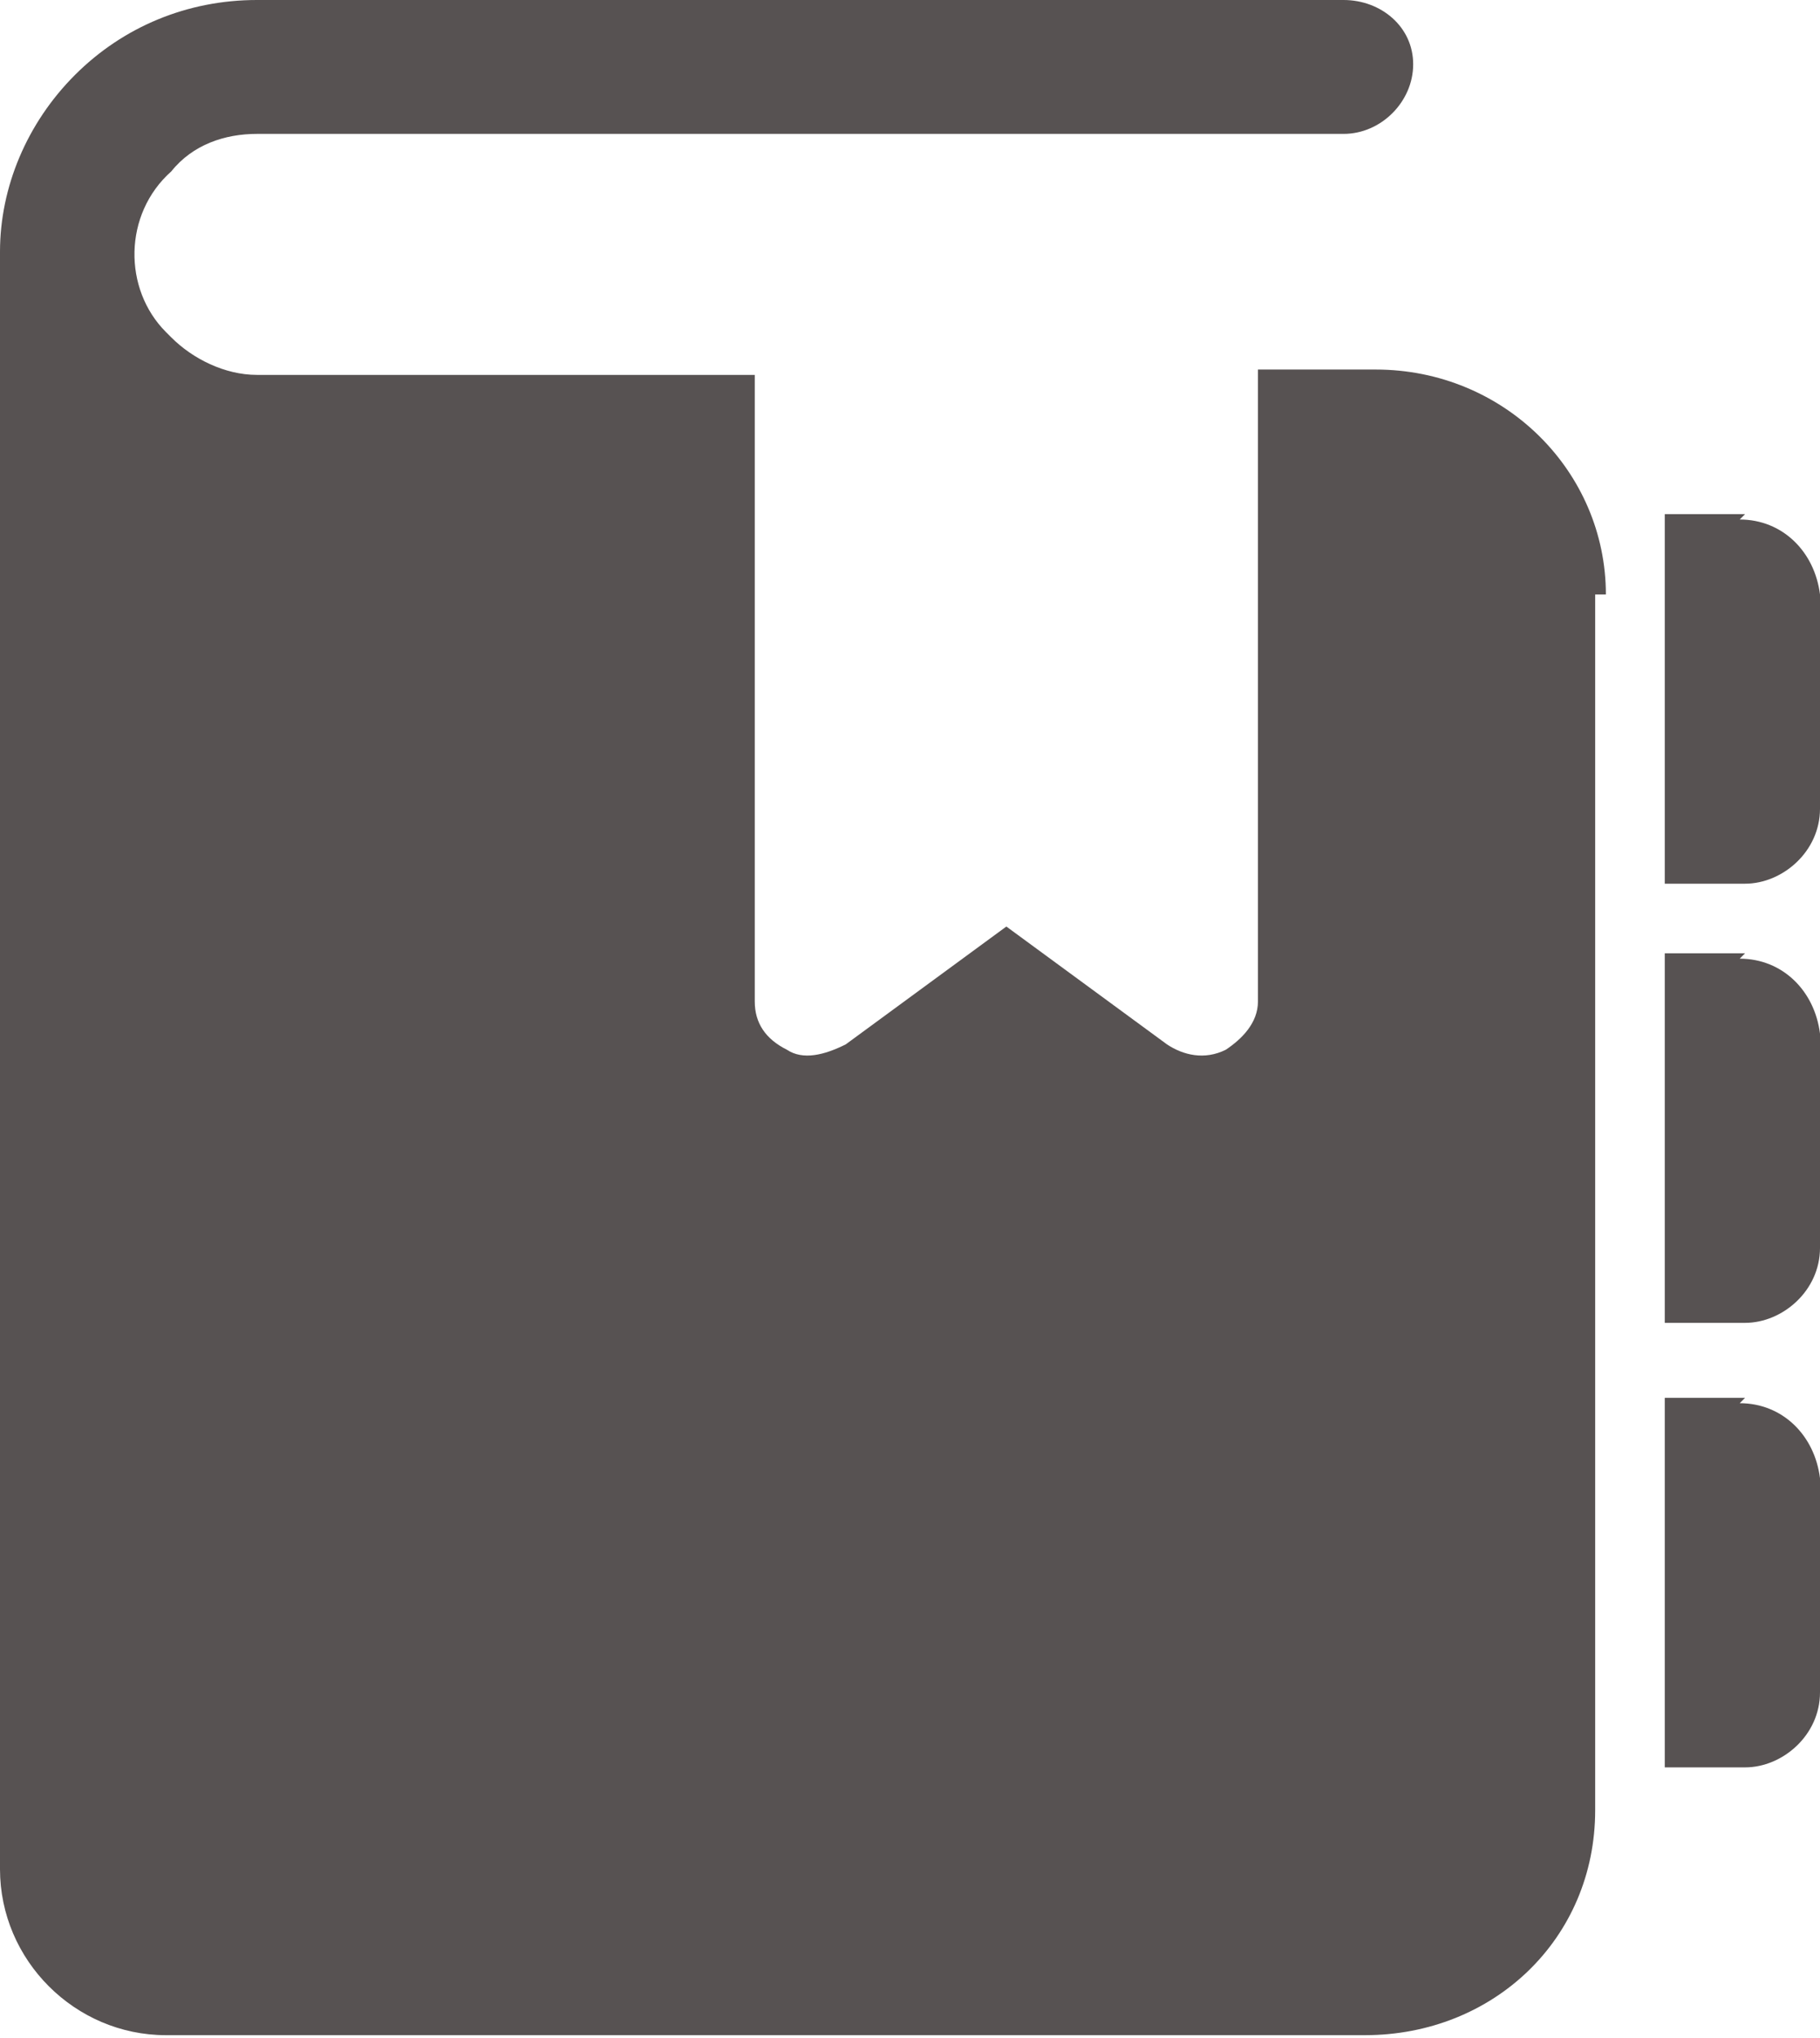 <?xml version="1.0" encoding="UTF-8"?>
<svg id="_レイヤー_2" data-name="レイヤー 2" xmlns="http://www.w3.org/2000/svg" viewBox="0 0 34 38.05">
  <defs>
    <style>
      .cls-1 {
        fill: none;
      }
      .cls-2 {
        fill: #575252;
      }
    </style>
  </defs>
  <g id="_レイヤー_1-2" data-name="レイヤー 1">
    <g id="Frame">
      <rect id="Frame-2" class="cls-1" width="22" height="22.6"/>
      <path id="Vector" class="cls-2" d="M 32.5 9.7 c 0.8 0 1.4 0.6 1.5 1.4 c 0 0 0 0 0 0 v 4 c 0 0.8 -0.7 1.4 -1.4 1.4 c 0 0 0 0 0 0 h -1.5 v -6.9 h 1.5 v 0 Z"/>
      <path id="Vector-2" class="cls-2" d="M 32.5 26.2 c 0.8 0 1.4 0.6 1.5 1.4 c 0 0 0 0 0 0 v 4 c 0 0.8 -0.7 1.4 -1.4 1.4 c 0 0 0 0 0 0 h -1.5 v -6.9 h 1.5 v 0 Z"/>
      <path id="Vector-3" class="cls-2" d="M 32.5 17.9 c 0.8 0 1.4 0.6 1.5 1.4 c 0 0 0 0 0 0 v 4 c 0 0.8 -0.7 1.4 -1.4 1.4 c 0 0 0 0 0 0 h -1.5 v -6.9 h 1.5 v 0 Z"/>
      <path id="Vector-4" class="cls-2" d="M 29.8 11.1 v 22.7 c 0 2.4 -1.9 4.2 -4.3 4.2 c 0 0 0 0 0 0 H 3.1 c -1.7 0 -3.1 -1.4 -3.1 -3.1 V 4.7 C 0 3.5 0.5 2.3 1.4 1.4 C 2.3 0.5 3.5 0 4.8 0 H 25.1 c 0.7 0 1.3 0.5 1.3 1.2 c 0 0 0 0 0 0 c 0 0.7 -0.6 1.3 -1.3 1.3 c 0 0 0 0 0 0 H 4.8 c -0.6 0 -1.2 0.2 -1.6 0.7 c -0.9 0.8 -0.9 2.2 -0.1 3 c 0 0 0.1 0.1 0.1 0.1 c 0.4 0.4 1 0.7 1.6 0.7 H 14.1 v 11.7 c 0 0.4 0.2 0.7 0.6 0.9 c 0.3 0.2 0.7 0.1 1.1 -0.1 l 3 -2.2 l 3 2.2 c 0.3 0.2 0.7 0.3 1.1 0.1 c 0.3 -0.2 0.6 -0.5 0.6 -0.9 V 6.9 h 2.2 c 2.4 0 4.3 1.9 4.3 4.2 c 0 0 0 0 0 0 h 0 Z"/>
    </g>
  </g>
</svg>